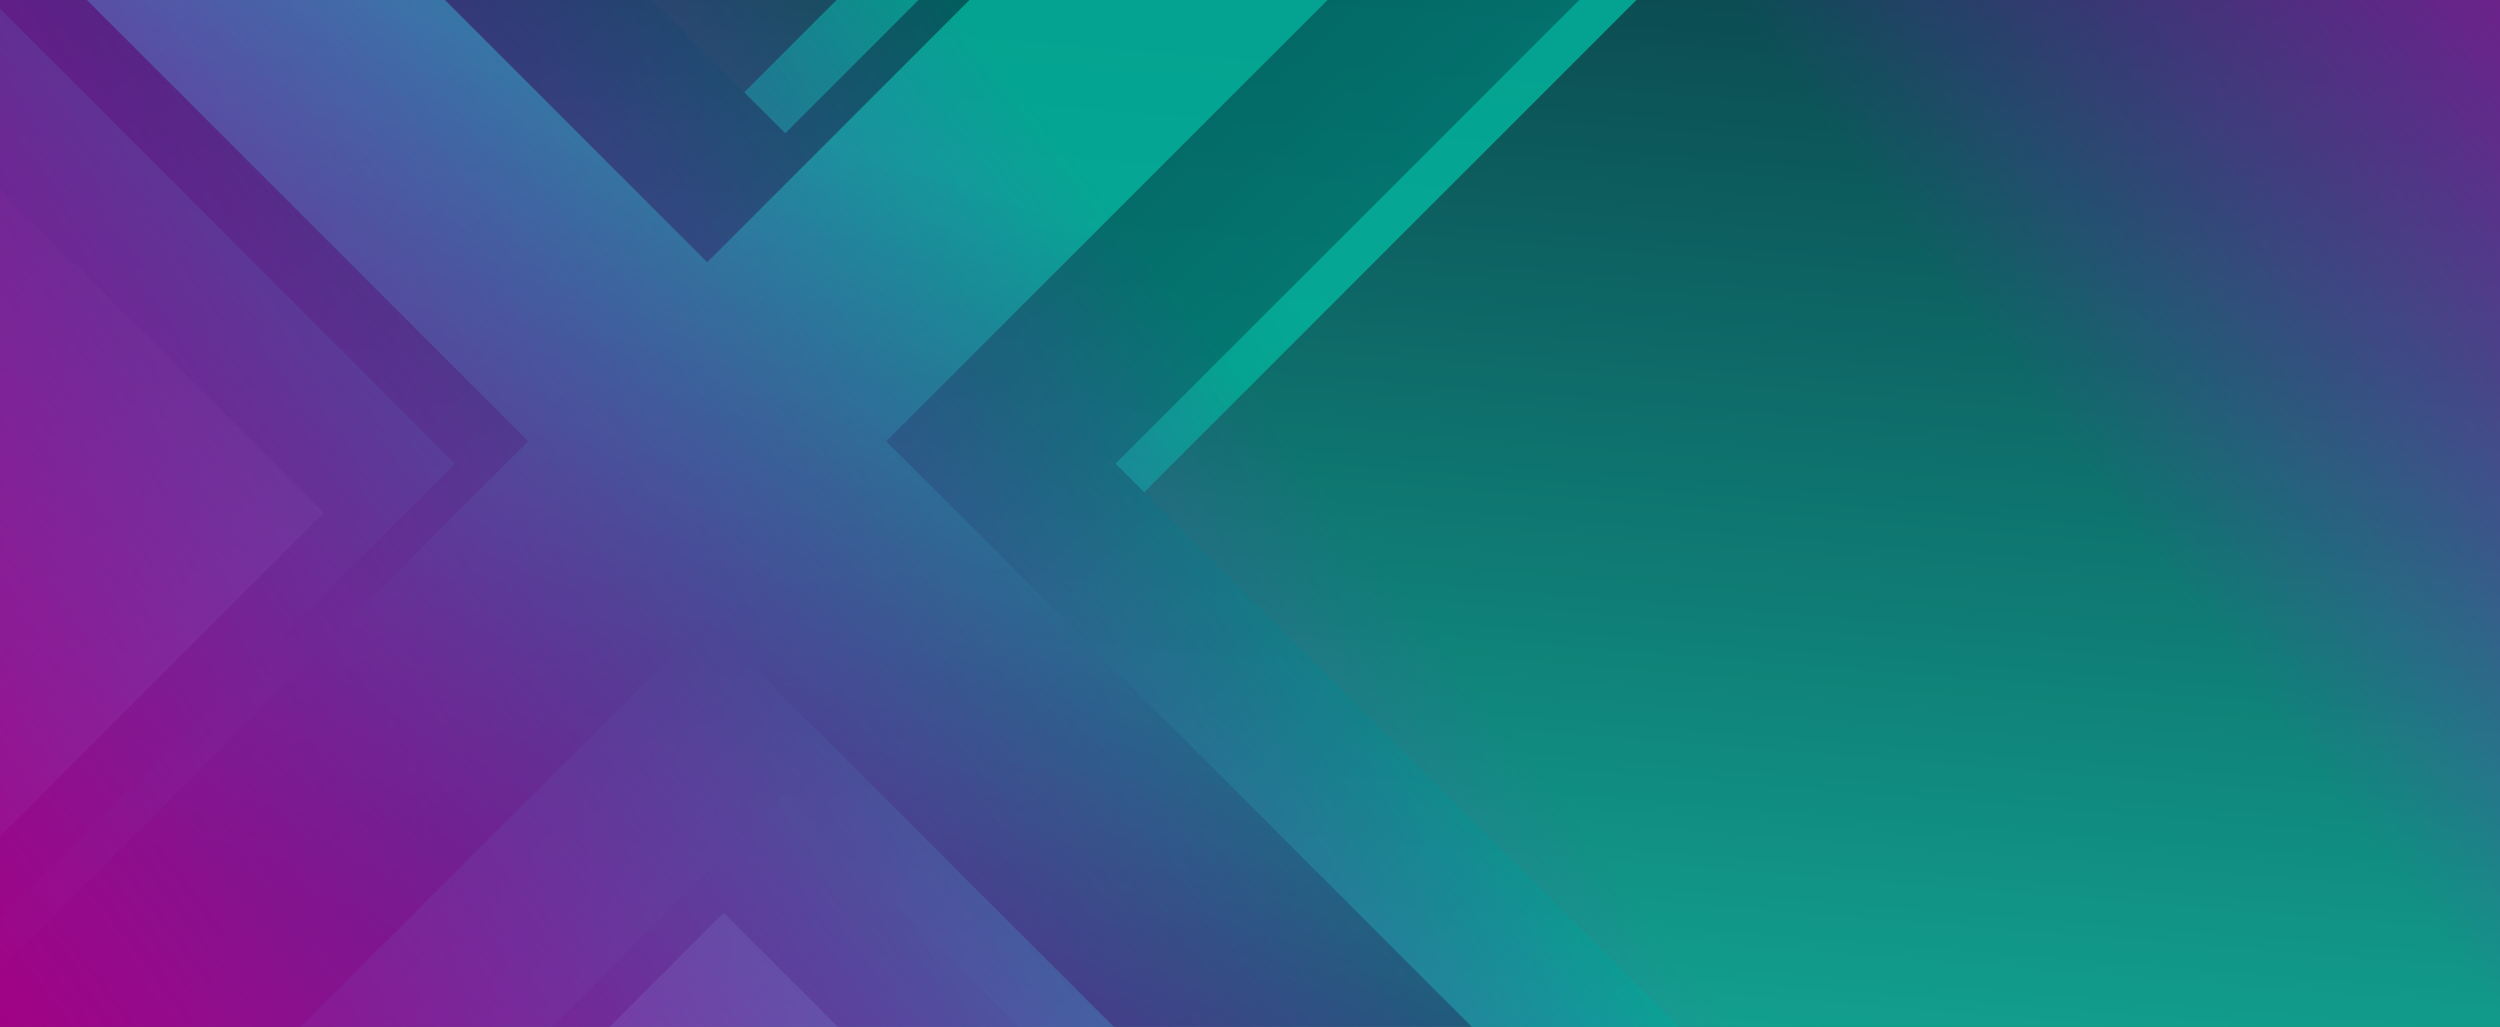 <svg width="1468" height="603" viewBox="0 0 1468 603" fill="none" xmlns="http://www.w3.org/2000/svg">
<g clip-path="url(#clip0)">
<rect width="1468" height="603" fill="#413C39"/>
<rect width="1468" height="603" fill="url(#paint0_linear)"/>
<g opacity="0.79">
<path fill-rule="evenodd" clip-rule="evenodd" d="M190.1 301.09L-293.3 784.491L-58.439 1019.35L424.962 535.952L908.491 1019.48L1143.35 784.619L659.823 301.09L1144.05 -183.139L909.19 -418L424.962 66.229L-59.139 -417.872L-294 -183.01L190.1 301.09Z" fill="url(#paint1_linear)"/>
<path fill-rule="evenodd" clip-rule="evenodd" d="M267.126 272.227L-132.123 671.476L61.853 865.453L461.102 466.204L905.521 910.623L1099.5 716.646L655.079 272.227L1100.08 -172.77L906.099 -366.746L461.102 78.251L61.275 -321.576L-132.701 -127.6L267.126 272.227Z" fill="url(#paint2_linear)"/>
<path fill-rule="evenodd" clip-rule="evenodd" d="M310.154 259.117L-132.48 701.751L-27.353 806.878L415.281 364.244L858.097 807.06L963.224 701.933L520.408 259.117L962.543 -183.018L857.416 -288.145L415.281 153.99L-26.672 -287.963L-131.799 -182.835L310.154 259.117Z" fill="url(#paint3_linear)"/>
</g>
<g style="mix-blend-mode:lighten">
<rect x="-15" width="1483" height="626" fill="url(#paint4_linear)"/>
</g>
</g>
<defs>
<linearGradient id="paint0_linear" x1="216.53" y1="-90.45" x2="156.9" y2="649.763" gradientUnits="userSpaceOnUse">
<stop stop-color="#0B4950"/>
<stop offset="1" stop-color="#13AF99"/>
</linearGradient>
<linearGradient id="paint1_linear" x1="-22.234" y1="583.579" x2="722.498" y2="114.898" gradientUnits="userSpaceOnUse">
<stop stop-color="#003E46"/>
<stop offset="1" stop-color="#03B8A0"/>
</linearGradient>
<linearGradient id="paint2_linear" x1="-10.796" y1="80.045" x2="841.82" y2="959.561" gradientUnits="userSpaceOnUse">
<stop stop-color="#003E46"/>
<stop offset="1" stop-color="#03B8A0"/>
</linearGradient>
<linearGradient id="paint3_linear" x1="695.649" y1="691.492" x2="850.072" y2="198.006" gradientUnits="userSpaceOnUse">
<stop stop-color="#003E46"/>
<stop offset="1" stop-color="#03B8A0"/>
</linearGradient>
<linearGradient id="paint4_linear" x1="66.474" y1="721.786" x2="1385.69" y2="-280.31" gradientUnits="userSpaceOnUse">
<stop stop-color="#A50083"/>
<stop offset="0.501" stop-color="#C000FF" stop-opacity="0"/>
<stop offset="0.72" stop-color="#C000F8" stop-opacity="0"/>
<stop offset="1" stop-color="#C300AE" stop-opacity="0.68"/>
</linearGradient>
<clipPath id="clip0">
<rect width="1468" height="603" fill="white"/>
</clipPath>
</defs>
</svg>
